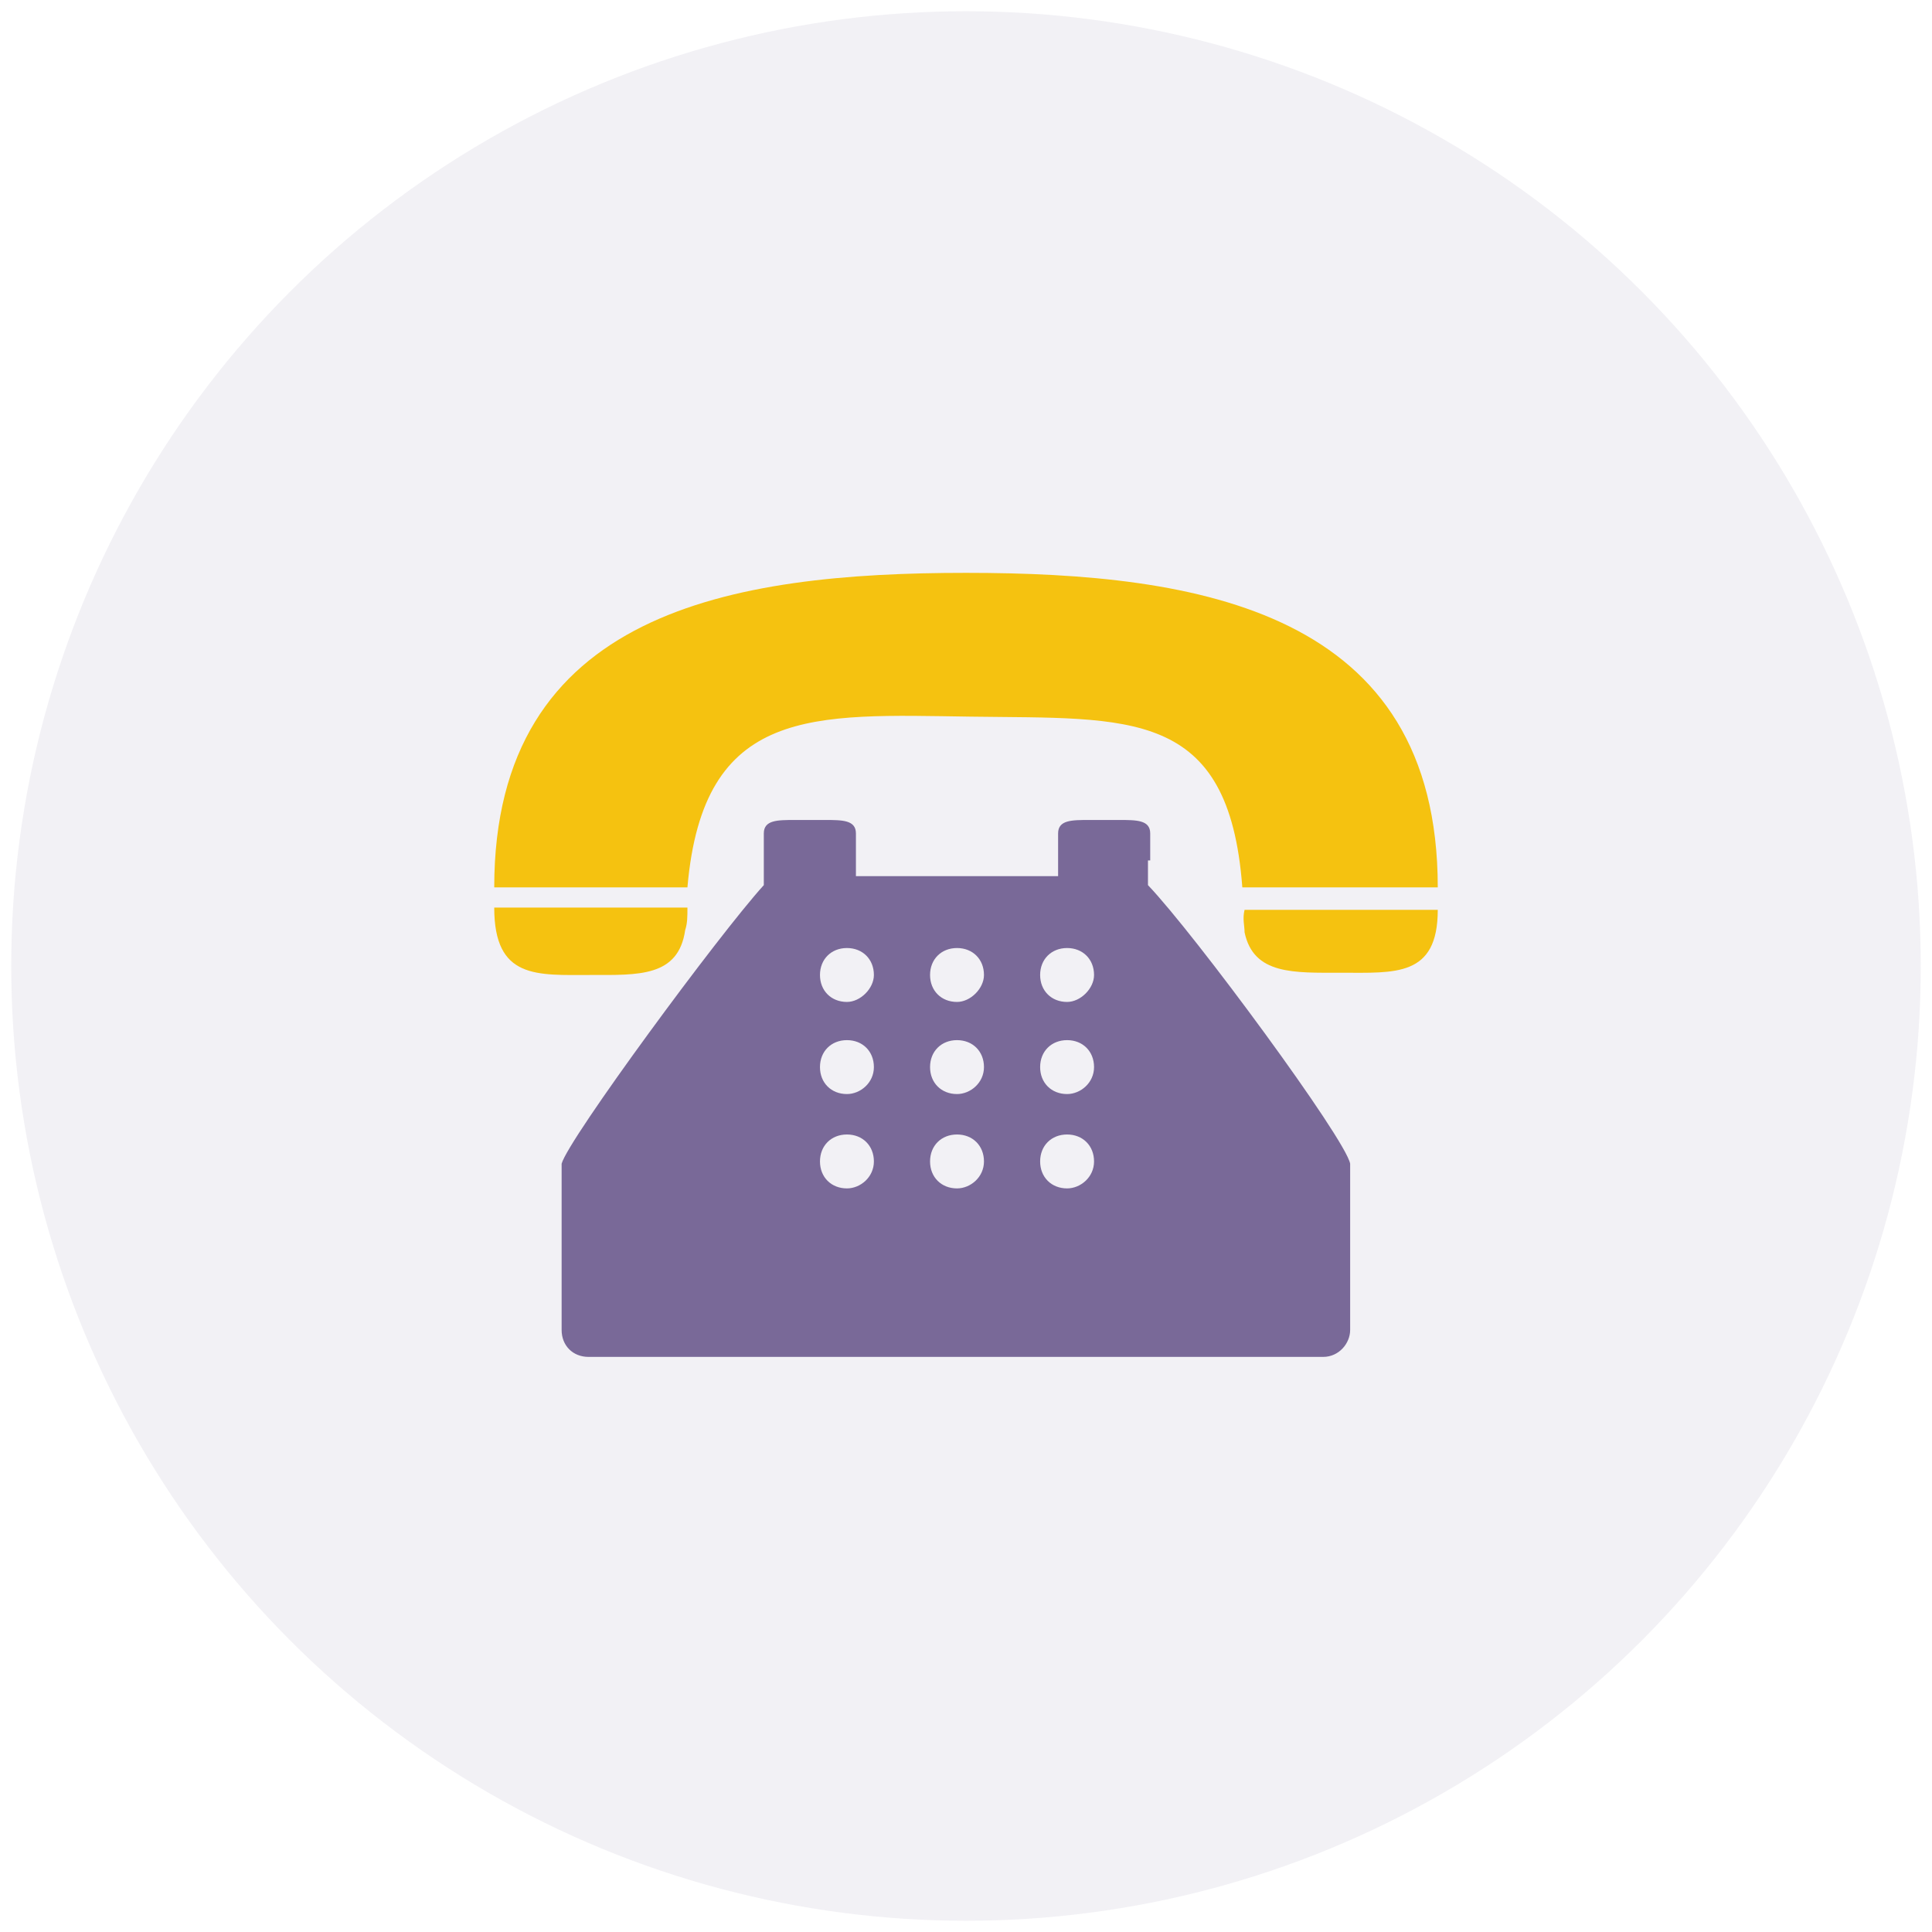 <?xml version="1.0" encoding="utf-8"?>
<!-- Generator: Adobe Illustrator 19.2.1, SVG Export Plug-In . SVG Version: 6.00 Build 0)  -->
<svg version="1.1" id="Layer_1" xmlns="http://www.w3.org/2000/svg" xmlns:xlink="http://www.w3.org/1999/xlink" x="0px" y="0px"
	 viewBox="0 0 86 86" style="enable-background:new 0 0 86 86;" xml:space="preserve">
<style type="text/css">
	.st0{opacity:0.1;fill:#7E6F9C;}
	.st1{fill:#F5C210;}
	.st2{fill:#796998;}
</style>
<circle class="st0" cx="43" cy="43" r="42.5"/>
<g>
	<g>
		<path class="st1" d="M43.2,31.9c7.1,0.1,11.5-0.4,12.1,7.6H64c0-12.3-10.6-14-21-14c-10.4,0-21,1.7-21,14h8.6
			C31.3,31.4,36.2,31.8,43.2,31.9z"/>
		<path class="st1" d="M26.3,43.4c2.1,0,3.9,0.1,4.2-2c0.1-0.3,0.1-0.6,0.1-1h-0.1H22C22,43.6,23.9,43.4,26.3,43.4z"/>
		<path class="st1" d="M55.4,40.5L55.4,40.5c-0.1,0.4,0,0.7,0,1c0.4,1.9,2.2,1.8,4.3,1.8c2.4,0,4.3,0.2,4.3-2.8
			C64,40.5,55.4,40.5,55.4,40.5z"/>
		<path class="st2" d="M51.2,38.3v-1.2c0-0.6-0.6-0.6-1.4-0.6h-1.3c-0.8,0-1.4,0-1.4,0.6v1.1V39h-9v-0.8v-1.1c0-0.6-0.6-0.6-1.4-0.6
			h-1.3c-0.8,0-1.4,0-1.4,0.6v1.2v1.1c-2,2.2-8.7,11.3-9,12.4l0,7.4c0,0.7,0.5,1.2,1.2,1.2h32.7c0.7,0,1.2-0.6,1.2-1.2v-7.4
			c-0.2-1.1-6.9-10.2-9-12.4V38.3z M37.7,52.9c-0.7,0-1.2-0.5-1.2-1.2s0.5-1.2,1.2-1.2s1.2,0.5,1.2,1.2S38.3,52.9,37.7,52.9z
			 M37.7,48.7c-0.7,0-1.2-0.5-1.2-1.2s0.5-1.2,1.2-1.2s1.2,0.5,1.2,1.2S38.3,48.7,37.7,48.7z M37.7,44.6c-0.7,0-1.2-0.5-1.2-1.2
			c0-0.7,0.5-1.2,1.2-1.2s1.2,0.5,1.2,1.2C38.9,44,38.3,44.6,37.7,44.6z M42.6,52.9c-0.7,0-1.2-0.5-1.2-1.2s0.5-1.2,1.2-1.2
			c0.7,0,1.2,0.5,1.2,1.2S43.2,52.9,42.6,52.9z M42.6,48.7c-0.7,0-1.2-0.5-1.2-1.2s0.5-1.2,1.2-1.2c0.7,0,1.2,0.5,1.2,1.2
			S43.2,48.7,42.6,48.7z M42.6,44.6c-0.7,0-1.2-0.5-1.2-1.2c0-0.7,0.5-1.2,1.2-1.2c0.7,0,1.2,0.5,1.2,1.2
			C43.8,44,43.2,44.6,42.6,44.6z M47.5,52.9c-0.7,0-1.2-0.5-1.2-1.2s0.5-1.2,1.2-1.2c0.7,0,1.2,0.5,1.2,1.2S48.1,52.9,47.5,52.9z
			 M47.5,48.7c-0.7,0-1.2-0.5-1.2-1.2s0.5-1.2,1.2-1.2c0.7,0,1.2,0.5,1.2,1.2S48.1,48.7,47.5,48.7z M47.5,44.6
			c-0.7,0-1.2-0.5-1.2-1.2c0-0.7,0.5-1.2,1.2-1.2c0.7,0,1.2,0.5,1.2,1.2C48.7,44,48.1,44.6,47.5,44.6z"/>
	</g>
</g>
</svg>
